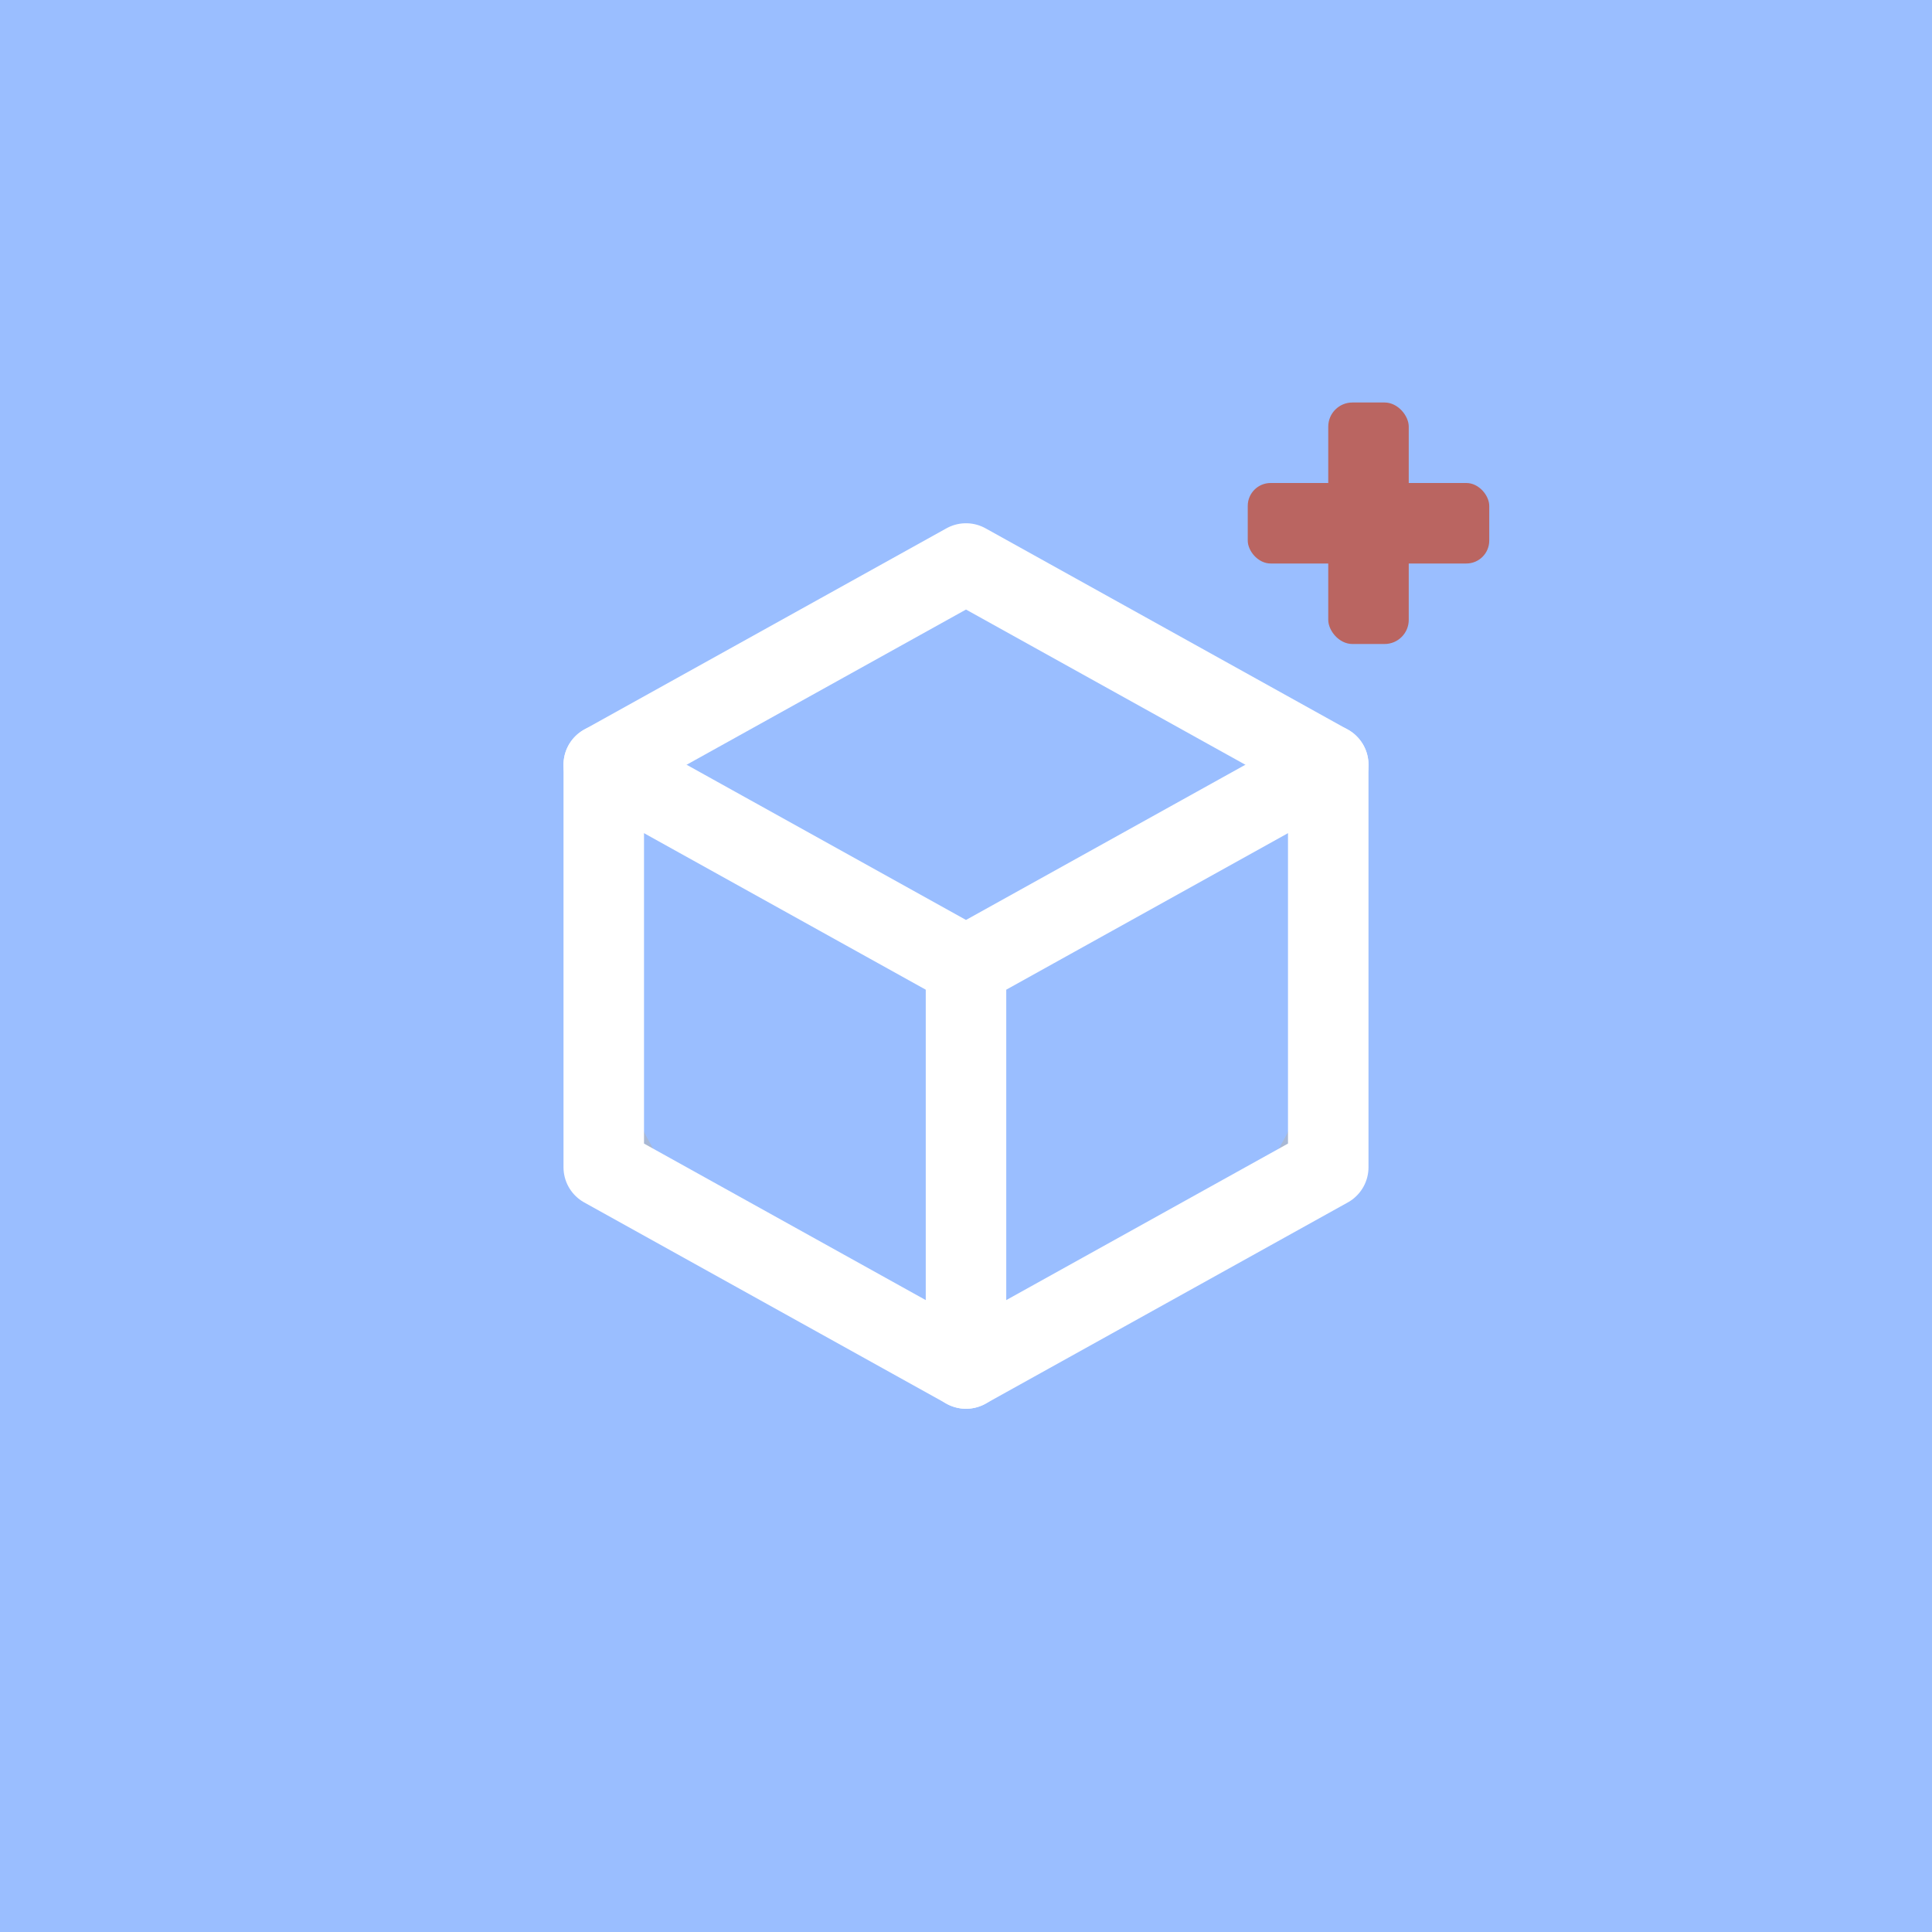 <svg xmlns="http://www.w3.org/2000/svg" width="192" height="192">
  <rect width="100%" height="100%" style="fill:#9abeff;opacity:1" />
  <circle cx="96" cy="96" r="36.5" opacity=".63" style="fill:none;stroke-width:1;stroke:#b1b5bd" />
  <path d="M60 76v40l36 20 36-20V76L96 56z"
    style="fill:none;stroke-linecap:round;stroke-linejoin:round;stroke-width:8;stroke:#fff" />
  <path d="m60 76 36 20v40M132 76 96 96v40"
    style="fill:none;stroke-linecap:round;stroke-linejoin:round;stroke-width:8;stroke:#fff" />
  <rect width="8" height="24" x="132" y="40" ry="2.4"
    style="fill:#ba6561;paint-order:stroke fill markers;stroke-width:1.549" />
  <rect width="24" height="8" x="124" y="48" ry="2.274"
    style="fill:#ba6561;paint-order:stroke fill markers;stroke-width:1.549" />
</svg>
